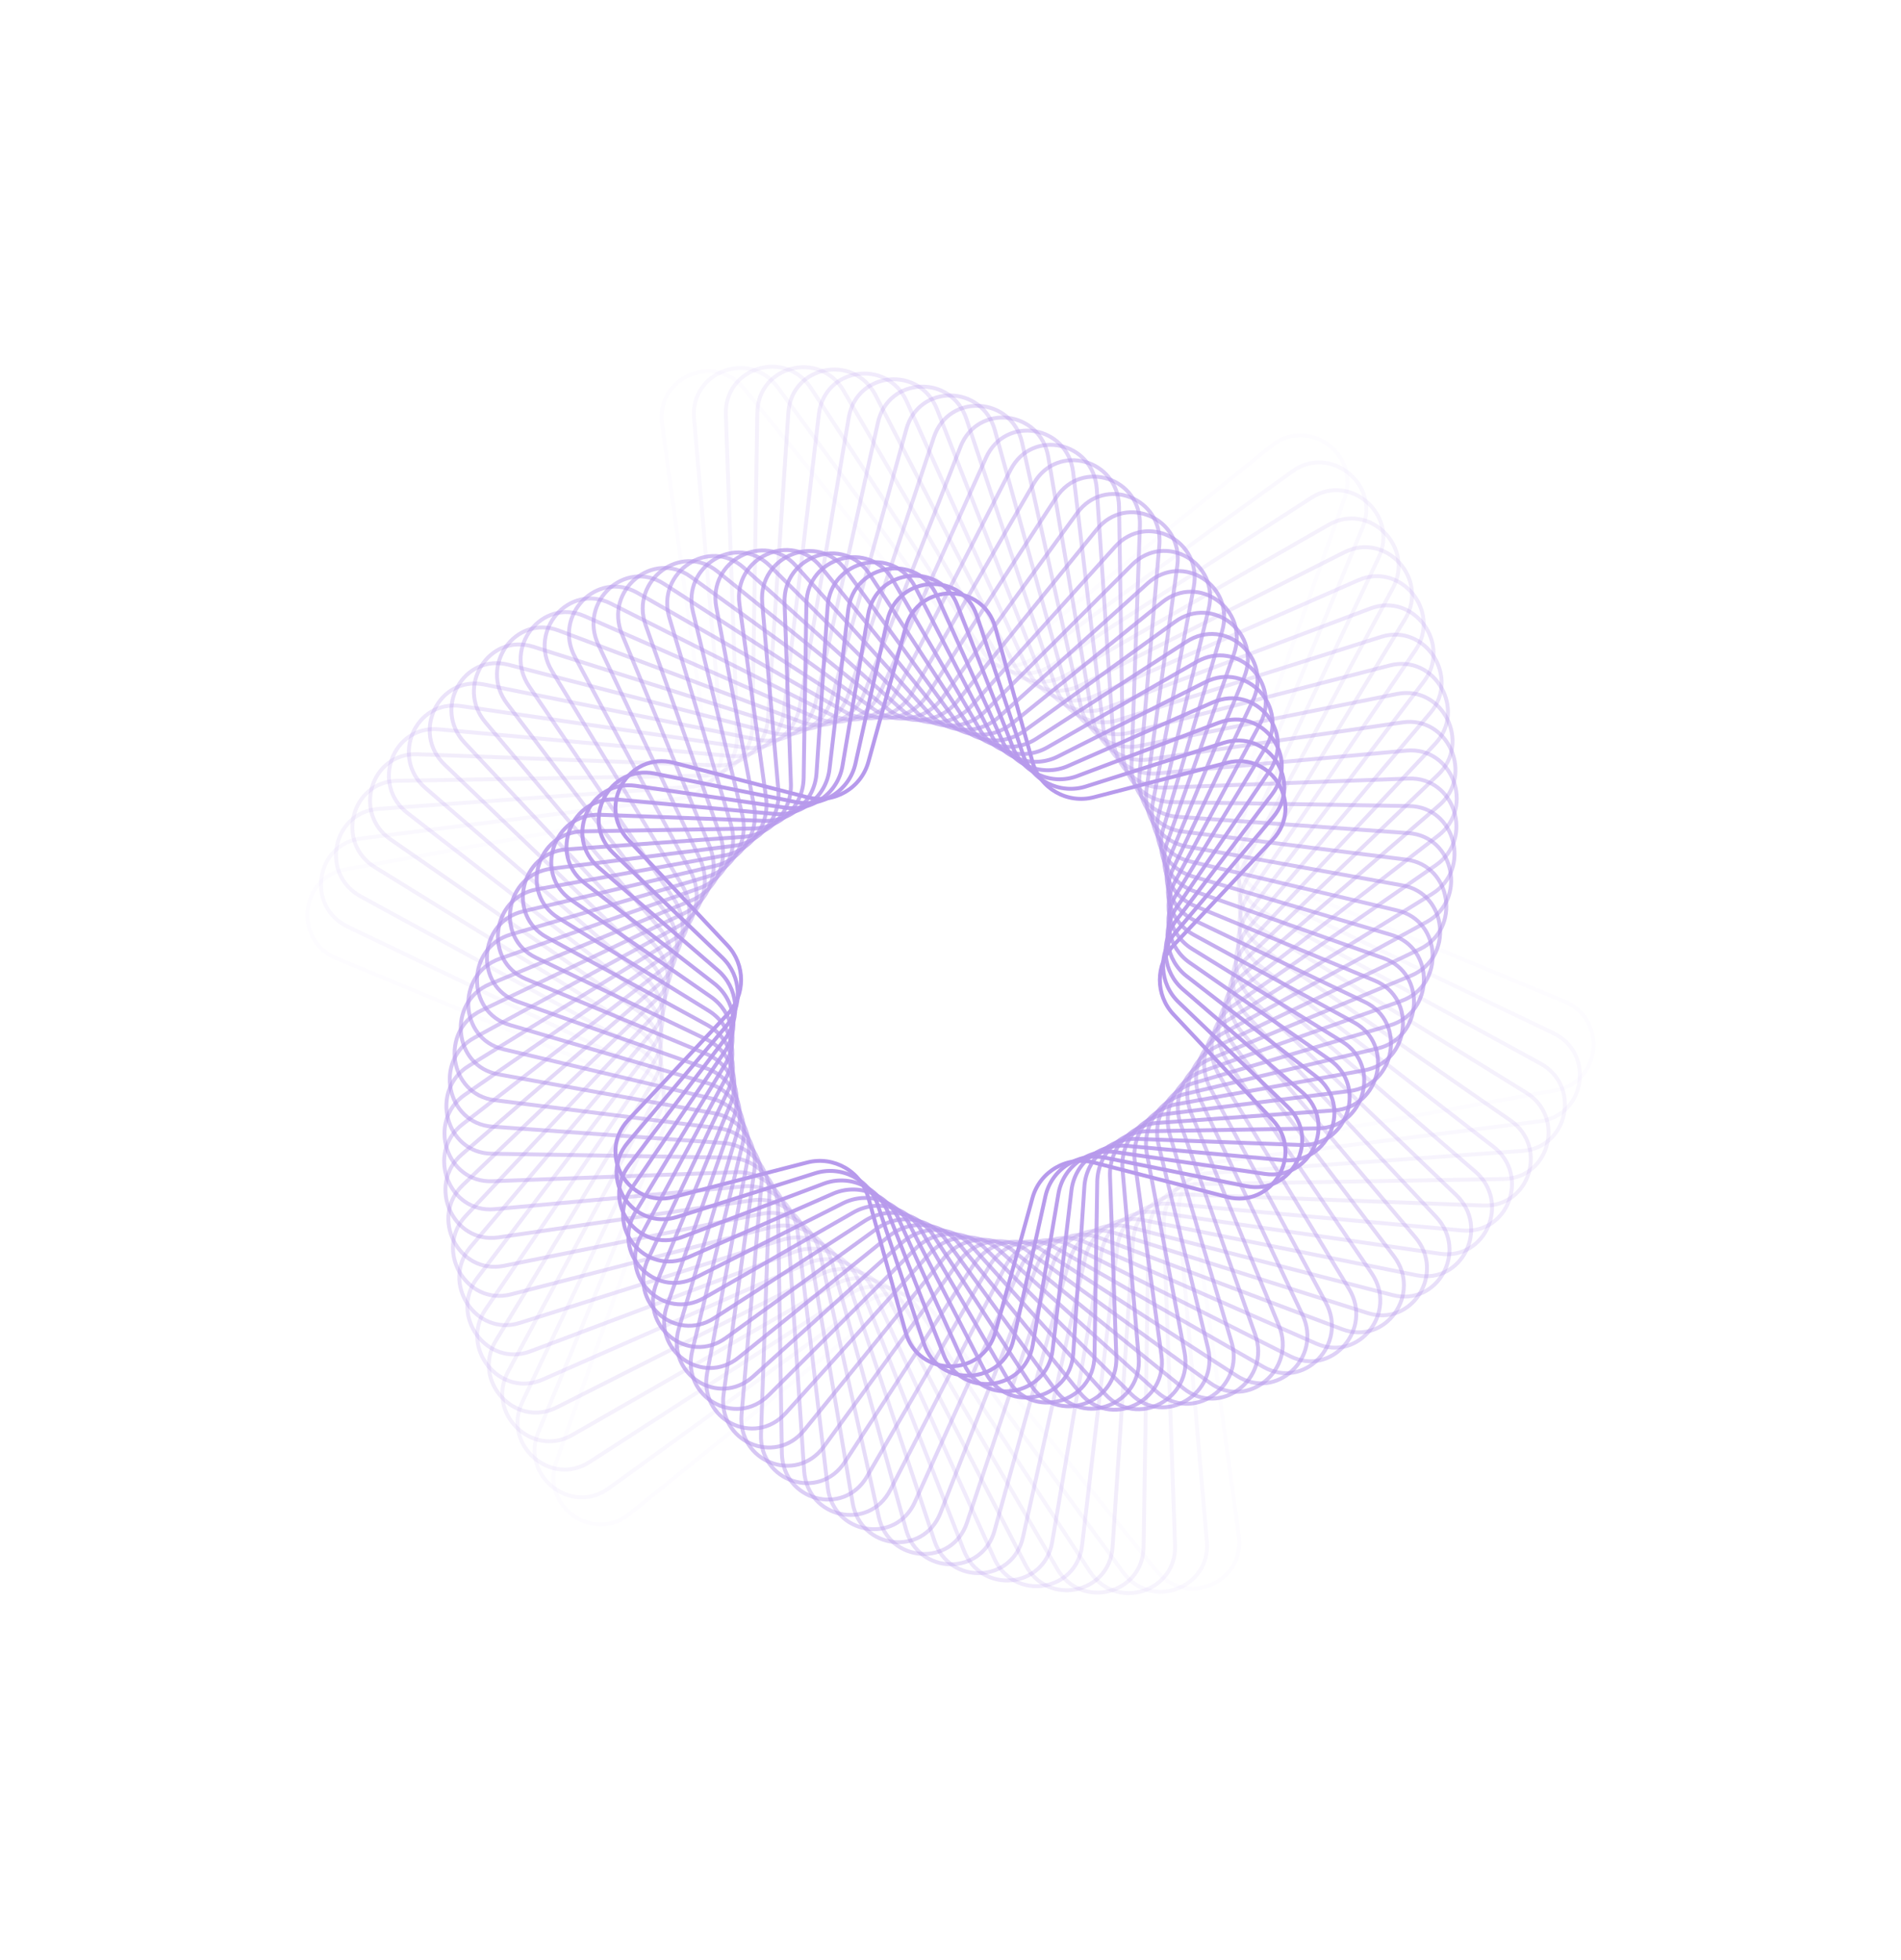 <svg width="976" height="1006" viewBox="0 0 976 1006" fill="none" xmlns="http://www.w3.org/2000/svg">
<path opacity="0.034" d="M177.347 446.261L342.395 416.484C355.981 414.033 365.181 401.316 363.293 387.597L339.91 217.649C336.614 193.698 366.796 180.711 382.062 199.511L487.32 329.138C496.346 340.255 512.61 342.017 523.681 333.078L652.786 228.84C671.511 213.722 698.413 232.893 690.359 255.615L633.206 416.838C628.592 429.852 635.026 444.263 647.82 449.572L803.256 514.069C825.318 523.223 822.03 555.462 798.604 559.688L633.555 589.465C619.97 591.916 610.77 604.633 612.657 618.352L636.041 788.3C639.336 812.251 609.155 825.238 593.889 806.438L488.631 676.811C479.604 665.694 463.341 663.932 452.269 672.871L323.164 777.109C304.44 792.227 277.537 773.056 285.592 750.334L342.745 589.111C347.358 576.097 340.925 561.686 328.131 556.377L172.695 491.88C150.633 482.726 153.92 450.487 177.347 446.261Z" stroke="#B79AEC" stroke-width="2"/>
<path opacity="0.069" d="M185.502 430.362L348.431 409.956C362.121 408.242 371.955 396.028 370.766 382.217L356.345 214.733C354.269 190.631 385.05 179.274 399.338 198.87L495.869 331.253C504.313 342.834 520.447 345.468 531.95 337.143L663.445 241.986C682.909 227.9 708.778 248.506 699.579 270.767L635.651 425.46C630.379 438.216 636.07 452.965 648.577 458.956L797.414 530.259C818.978 540.59 814.055 572.629 790.449 575.586L627.52 595.992C613.829 597.707 603.995 609.92 605.184 623.731L619.606 791.215C621.681 815.317 590.9 826.674 576.612 807.079L480.082 674.696C471.637 663.114 455.504 660.481 444 668.805L312.506 763.963C293.042 778.048 267.172 757.443 276.372 735.182L340.3 580.488C345.571 567.732 339.88 552.984 327.374 546.992L178.537 475.69C156.972 465.359 161.896 433.319 185.502 430.362Z" stroke="#B79AEC" stroke-width="2"/>
<path opacity="0.103" d="M194.422 415.186L354.725 403.84C368.483 402.867 378.926 391.186 378.44 377.318L372.665 212.793C371.816 188.604 403.106 178.9 416.377 199.236L504.207 333.815C512.045 345.826 527.998 349.321 539.899 341.635L673.24 255.512C693.389 242.498 718.145 264.482 707.824 286.223L637.626 434.103C631.709 446.568 636.64 461.617 648.824 468.274L790.792 545.845C811.798 557.323 805.249 589.084 781.529 590.763L621.225 602.108C607.468 603.082 597.024 614.762 597.511 628.631L603.285 793.156C604.134 817.344 572.845 827.049 559.573 806.713L471.744 672.134C463.905 660.123 447.953 656.627 436.052 664.314L302.71 750.436C282.561 763.45 257.806 741.467 268.126 719.726L338.324 571.846C344.242 559.38 339.31 544.331 327.126 537.674L185.159 460.104C164.152 448.626 170.702 416.865 194.422 415.186Z" stroke="#B79AEC" stroke-width="2"/>
<path opacity="0.138" d="M204.055 400.77L361.254 398.145C375.041 397.915 386.067 386.796 386.286 372.905L388.817 211.809C389.198 187.597 420.907 179.563 433.125 200.582L512.311 336.808C519.522 349.212 535.244 353.555 547.506 346.528L682.164 269.363C702.942 257.457 726.505 280.757 715.09 301.921L639.137 442.738C632.587 454.881 636.743 470.193 648.571 477.498L783.436 560.786C803.827 573.379 795.663 604.783 771.896 605.179L614.696 607.804C600.91 608.034 589.883 619.153 589.665 633.044L587.133 794.14C586.753 818.352 555.044 826.386 542.826 805.367L463.64 669.141C456.429 656.737 440.707 652.394 428.445 659.421L293.786 736.586C273.009 748.492 249.446 725.192 260.861 704.029L336.814 563.211C343.364 551.068 339.208 535.756 327.38 528.452L192.515 445.163C172.124 432.57 180.287 401.167 204.055 400.77Z" stroke="#B79AEC" stroke-width="2"/>
<path opacity="0.172" d="M214.348 387.149L367.992 392.878C381.769 393.392 393.351 382.863 394.276 368.983L404.75 211.756C406.36 187.586 438.399 181.234 449.53 202.878L520.16 340.213C526.723 352.973 542.166 358.145 554.752 351.798L690.21 283.483C711.558 272.717 733.855 297.267 721.375 317.796L640.188 451.341C633.022 463.13 636.387 478.665 647.826 486.597L775.394 575.047C795.112 588.719 785.351 619.685 761.602 618.8L607.958 613.07C594.181 612.557 582.599 623.086 581.674 636.966L571.2 794.193C569.59 818.363 537.551 824.715 526.42 803.071L455.79 665.736C449.227 652.976 433.784 647.804 421.197 654.151L285.74 722.466C264.392 733.232 242.095 708.682 254.575 688.153L335.761 554.608C342.928 542.819 339.563 527.283 328.123 519.352L200.556 430.901C180.837 417.23 190.599 386.263 214.348 387.149Z" stroke="#B79AEC" stroke-width="2"/>
<path opacity="0.207" d="M225.246 374.356L374.913 388.048C388.644 389.304 400.753 379.39 402.383 365.558L420.414 212.609C423.251 188.545 455.531 183.882 465.544 206.09L527.735 344.011C533.633 357.089 548.751 363.07 561.623 357.419L697.375 297.817C719.233 288.22 740.195 313.949 726.681 333.788L640.79 459.887C633.022 471.291 635.585 487.01 646.604 495.546L766.717 588.596C785.708 603.308 774.368 633.758 750.704 631.593L601.037 617.901C587.306 616.645 575.198 626.559 573.567 640.392L555.536 793.34C552.7 817.404 520.42 822.067 510.406 799.859L448.215 661.939C442.318 648.861 427.2 642.879 414.327 648.531L278.575 708.133C256.717 717.73 235.755 692.001 249.269 672.161L335.16 546.063C342.928 534.658 340.365 518.94 329.346 510.403L209.233 417.353C190.242 402.641 201.582 372.191 225.246 374.356Z" stroke="#B79AEC" stroke-width="2"/>
<path opacity="0.241" d="M236.692 362.418L381.992 383.658C395.638 385.653 408.244 376.38 410.579 362.629L435.761 214.339C439.818 190.445 472.252 187.474 481.121 210.184L535.017 348.18C540.234 361.537 554.981 368.305 568.102 363.363L703.659 312.309C725.966 303.908 745.527 330.739 731.015 349.835L640.949 468.35C632.598 479.339 634.347 495.2 644.917 504.318L757.455 601.403C775.667 617.114 762.771 646.968 739.258 643.531L593.958 622.291C580.312 620.296 567.706 629.569 565.371 643.319L540.189 791.61C536.132 815.504 503.698 818.475 494.829 795.765L440.933 657.769C435.716 644.412 420.968 637.644 407.848 642.586L272.291 693.64C249.984 702.041 230.423 675.21 244.935 656.114L335.001 537.599C343.352 526.61 341.603 510.749 331.033 501.631L218.495 404.546C200.283 388.834 213.179 358.981 236.692 362.418Z" stroke="#B79AEC" stroke-width="2"/>
<path opacity="0.276" d="M248.629 351.36L389.204 379.714C402.728 382.441 415.8 373.833 418.836 360.201L450.746 216.915C456.015 193.256 488.515 191.975 496.216 215.122L541.988 352.701C546.512 366.296 560.847 373.825 574.176 369.606L709.065 326.908C731.76 319.724 749.858 347.578 734.385 365.878L640.677 476.709C631.762 487.253 632.689 503.214 642.779 512.888L747.661 613.445C765.044 630.111 750.62 659.29 727.322 654.591L586.747 626.237C573.223 623.51 560.151 632.118 557.115 645.75L525.205 789.036C519.936 812.695 487.436 813.976 479.734 790.829L433.962 653.25C429.439 639.655 415.104 632.126 401.774 636.345L266.886 679.043C244.191 686.227 226.093 658.373 241.566 640.073L335.274 529.242C344.189 518.698 343.262 502.737 333.172 493.063L228.29 392.506C210.907 375.84 225.331 346.661 248.629 351.36Z" stroke="#B79AEC" stroke-width="2"/>
<path opacity="0.31" d="M260.997 341.199L396.522 376.214C409.886 379.667 423.394 371.746 427.125 358.268L465.325 220.299C471.793 196.939 504.275 197.342 510.788 220.864L548.632 357.548C552.452 371.342 566.334 379.603 579.834 376.115L713.598 341.555C736.617 335.608 753.197 364.401 736.803 381.855L639.982 484.938C630.524 495.008 630.622 511.026 640.206 521.229L737.388 624.697C753.894 642.271 737.971 670.697 714.953 664.75L579.428 629.735C566.064 626.282 552.557 634.203 548.825 647.681L510.625 785.649C504.157 809.01 471.675 808.607 465.162 785.085L427.318 648.401C423.498 634.607 409.616 626.345 396.116 629.833L262.352 664.393C239.333 670.341 222.753 641.548 239.147 624.094L335.968 521.01C345.426 510.94 345.328 494.923 335.744 484.72L238.562 381.251C222.056 363.678 237.979 335.251 260.997 341.199Z" stroke="#B79AEC" stroke-width="2"/>
<path opacity="0.345" d="M273.737 331.953L403.922 373.162C417.09 377.331 430.999 370.119 435.42 356.83L479.459 224.46C487.111 201.461 519.491 203.539 524.798 227.369L554.936 362.7C558.043 376.652 571.435 385.617 585.065 382.867L717.267 356.202C740.547 351.507 755.558 381.152 738.286 397.711L638.879 493.019C628.9 502.587 628.165 518.618 637.215 529.321L726.69 635.146C742.274 653.578 724.888 681.174 702.213 673.996L572.028 632.787C558.86 628.619 544.951 635.831 540.53 649.119L496.491 781.489C488.839 804.488 456.459 802.41 451.152 778.58L421.014 643.249C417.907 629.297 404.514 620.333 390.885 623.082L258.682 649.747C235.403 654.442 220.392 624.798 237.663 608.238L337.071 512.93C347.05 503.362 347.785 487.331 338.735 476.628L249.26 370.803C233.675 352.371 251.062 324.775 273.737 331.953Z" stroke="#B79AEC" stroke-width="2"/>
<path opacity="0.379" d="M286.789 323.634L411.379 370.557C424.314 375.429 438.591 368.946 443.693 355.884L493.109 229.358C501.926 206.783 534.121 210.521 538.209 234.595L560.886 368.133C563.275 382.203 576.141 391.838 589.862 389.833L720.085 370.797C743.56 367.365 756.958 397.771 738.853 413.39L637.379 500.931C626.903 509.968 625.333 525.967 633.825 537.142L715.622 644.776C730.242 664.015 711.43 690.704 689.161 682.316L564.571 635.393C551.635 630.521 537.358 637.004 532.257 650.066L482.84 776.592C474.023 799.167 441.828 795.429 437.74 771.356L415.064 637.818C412.674 623.747 399.808 614.112 386.087 616.118L255.865 635.154C232.389 638.585 218.991 608.18 237.096 592.561L338.571 505.02C349.047 495.982 350.617 479.983 342.124 468.808L260.328 361.174C245.707 341.935 264.519 315.247 286.789 323.634Z" stroke="#B79AEC" stroke-width="2"/>
<path opacity="0.414" d="M300.093 316.248L418.868 368.396C431.535 373.958 446.145 368.223 451.917 355.422L506.24 234.95C516.2 212.862 548.131 218.244 550.99 242.494L566.471 373.82C568.139 387.968 580.447 398.241 594.22 396.981L722.065 385.286C745.671 383.126 757.418 414.2 738.527 428.834L635.497 508.651C624.549 517.132 622.144 533.054 630.056 544.67L704.238 653.578C717.856 673.57 697.661 699.275 675.858 689.703L557.083 637.554C544.415 631.992 529.805 637.728 524.033 650.528L469.71 771C459.75 793.088 427.819 787.706 424.961 763.456L409.479 632.13C407.811 617.982 395.503 607.709 381.73 608.969L253.886 620.664C230.279 622.824 218.533 591.75 237.423 577.116L340.454 497.299C351.401 488.818 353.806 472.896 345.894 461.28L271.712 352.372C258.095 332.38 278.29 306.675 300.093 316.248Z" stroke="#B79AEC" stroke-width="2"/>
<path opacity="0.448" d="M313.587 309.798L426.363 366.674C438.729 372.91 453.636 367.941 460.066 355.438L518.819 241.197C529.897 219.655 561.484 226.662 563.107 251.02L571.682 379.738C572.627 393.924 584.346 404.8 598.132 404.286L723.224 399.621C746.896 398.739 756.958 430.386 737.332 443.994L633.246 516.163C621.854 524.061 618.617 539.861 625.927 551.885L692.593 661.546C705.171 682.235 683.64 706.883 662.363 696.152L549.587 639.276C537.221 633.039 522.315 638.009 515.885 650.512L457.131 764.753C446.053 786.295 414.466 779.288 412.843 754.93L404.268 626.212C403.323 612.026 391.604 601.15 377.818 601.664L252.727 606.329C229.054 607.211 218.992 575.564 238.619 561.956L342.705 489.787C354.096 481.889 357.333 466.089 350.023 454.065L283.357 344.404C270.779 323.715 292.31 299.067 313.587 309.798Z" stroke="#B79AEC" stroke-width="2"/>
<path opacity="0.483" d="M327.214 304.284L433.843 365.387C445.873 372.28 461.039 368.092 468.113 355.922L530.816 248.052C542.985 227.118 574.151 235.726 574.534 260.126L576.51 385.86C576.733 400.045 587.836 411.488 601.597 411.718L723.582 413.755C747.255 414.15 755.606 446.274 735.296 458.817L630.642 523.448C618.836 530.739 614.772 546.371 621.46 558.771L680.741 668.678C692.245 690.007 669.43 713.524 648.737 701.665L542.107 640.562C530.078 633.669 514.912 637.858 507.838 650.027L445.134 757.897C432.966 778.832 401.8 770.224 401.416 745.823L399.44 620.089C399.217 605.904 388.115 594.461 374.353 594.231L252.369 592.194C228.696 591.799 220.345 559.675 240.655 547.132L345.308 482.502C357.115 475.21 361.178 459.578 354.491 447.179L295.21 337.272C283.705 315.942 306.521 292.426 327.214 304.284Z" stroke="#B79AEC" stroke-width="2"/>
<path opacity="0.517" d="M340.913 299.702L441.283 364.529C452.944 372.06 468.331 368.667 476.032 356.866L542.204 255.473C555.432 235.204 586.101 245.387 585.246 269.763L580.95 392.162C580.453 406.307 590.914 418.281 604.613 419.251L723.16 427.641C746.77 429.312 753.389 461.816 732.45 473.257L627.702 530.49C615.511 537.151 610.628 552.57 616.676 565.31L668.734 674.975C679.135 696.886 655.091 719.2 635.038 706.248L534.667 641.421C523.006 633.89 507.62 637.283 499.918 649.084L433.746 750.478C420.519 770.746 389.849 760.563 390.704 736.187L395.001 613.788C395.497 599.644 385.036 587.669 371.337 586.7L252.79 578.309C229.181 576.638 222.562 544.135 243.501 532.694L348.248 475.46C360.44 468.799 365.322 453.381 359.274 440.64L307.216 330.975C296.816 309.065 320.859 286.75 340.913 299.702Z" stroke="#B79AEC" stroke-width="2"/>
<path opacity="0.552" d="M354.627 296.041L448.662 364.09C459.922 372.239 475.49 369.654 483.801 358.256L552.96 263.41C567.212 243.864 597.312 255.594 595.22 279.879L584.996 398.616C583.785 412.682 593.581 425.151 607.181 426.854L721.986 441.233C745.467 444.174 750.34 476.959 728.828 487.264L624.442 537.272C611.898 543.282 606.208 558.44 611.6 571.487L656.626 680.442C665.896 702.873 640.683 723.918 621.324 709.908L527.289 641.859C516.029 633.71 500.461 636.295 492.15 647.693L422.991 742.539C408.739 762.085 378.639 750.355 380.731 726.07L390.955 607.333C392.166 593.267 382.37 580.798 368.77 579.095L253.965 564.716C230.484 561.775 225.611 528.99 247.123 518.684L351.509 468.677C364.053 462.667 369.743 447.509 364.351 434.462L319.325 325.506C310.055 303.076 335.268 282.031 354.627 296.041Z" stroke="#B79AEC" stroke-width="2"/>
<path opacity="0.586" d="M368.298 293.29L455.955 364.064C466.784 372.807 482.493 371.041 491.393 360.08L563.062 271.819C578.301 253.051 607.758 266.296 604.438 290.424L588.646 405.198C586.726 419.148 595.838 432.074 609.302 434.503L720.084 454.49C743.372 458.691 746.491 491.66 724.465 500.8L620.88 543.781C608.016 549.119 601.532 563.973 606.253 577.29L644.467 685.09C652.582 707.979 626.265 727.687 607.653 712.659L519.995 641.886C509.167 633.143 493.457 634.909 484.557 645.87L412.889 734.131C397.649 752.899 368.193 739.654 371.512 715.526L387.305 600.751C389.224 586.802 380.113 573.876 366.648 571.447L255.866 551.46C232.578 547.259 229.459 514.29 251.485 505.15L355.071 462.169C367.934 456.831 374.418 441.977 369.698 428.66L331.483 320.86C323.369 297.97 349.685 278.263 368.298 293.29Z" stroke="#B79AEC" stroke-width="2"/>
<path opacity="0.621" d="M381.871 291.433L463.143 364.438C473.511 373.752 489.32 372.813 498.787 362.323L572.493 280.648C588.679 262.712 617.421 277.439 612.883 301.344L591.898 411.882C589.278 425.678 597.687 439.024 610.98 442.17L717.486 467.369C740.519 472.818 741.881 505.873 719.4 513.819L617.033 550.002C603.885 554.65 596.623 569.154 600.66 582.705L632.309 688.927C639.247 712.213 611.896 730.521 594.079 714.517L512.807 641.511C502.439 632.198 486.63 633.136 477.163 643.627L403.458 725.301C387.271 743.238 358.529 728.511 363.067 704.606L384.053 594.068C386.672 580.271 378.264 566.925 364.97 563.78L258.465 538.581C235.432 533.131 234.07 500.076 256.55 492.13L358.917 455.947C372.066 451.3 379.327 436.795 375.29 423.245L343.642 317.023C336.704 293.737 364.055 275.429 381.871 291.433Z" stroke="#B79AEC" stroke-width="2"/>
<path opacity="0.655" d="M395.293 290.449L470.206 365.202C480.085 375.06 495.95 374.957 505.96 364.969L581.238 289.851C598.328 272.797 626.286 288.97 620.543 312.587L594.752 418.641C591.443 432.249 599.132 445.977 612.22 449.827L714.223 479.832C736.937 486.514 736.546 519.558 713.673 526.286L612.92 555.923C599.523 559.864 591.503 573.975 594.846 587.722L620.198 691.97C625.942 715.588 597.629 732.436 580.657 715.5L505.744 640.747C495.865 630.889 479.999 630.992 469.99 640.981L394.712 716.098C377.622 733.152 349.664 716.979 355.407 693.362L381.198 587.308C384.507 573.7 376.818 559.972 363.73 556.122L261.727 526.117C239.013 519.435 239.404 486.392 262.277 479.663L363.03 450.026C376.427 446.085 384.447 431.974 381.103 418.227L355.752 313.98C350.008 290.361 378.321 273.513 395.293 290.449Z" stroke="#B79AEC" stroke-width="2"/>
<path opacity="0.69" d="M408.512 290.305L477.123 366.334C486.486 376.71 502.366 377.446 512.891 367.991L589.286 299.367C607.233 283.245 634.34 300.825 627.408 324.09L597.211 425.443C593.223 438.827 600.179 452.9 613.029 457.442L710.329 491.834C732.664 499.729 730.529 532.666 707.326 538.156L608.56 561.524C594.953 564.743 586.196 578.417 588.837 592.324L608.183 694.226C612.717 718.112 583.52 733.446 567.438 715.625L498.827 639.596C489.464 629.22 473.584 628.485 463.059 637.939L386.664 706.563C368.717 722.685 341.61 705.105 348.542 681.84L378.739 580.488C382.727 567.103 375.771 553.03 362.921 548.488L265.621 514.096C243.286 506.201 245.421 473.264 268.624 467.775L367.39 444.406C380.997 441.187 389.754 427.513 387.113 413.606L367.767 311.704C363.233 287.818 392.43 272.484 408.512 290.305Z" stroke="#B79AEC" stroke-width="2"/>
<path opacity="0.724" d="M421.478 290.995L483.876 367.839C492.699 378.705 508.548 380.281 519.561 371.39L596.628 309.166C615.384 294.023 641.572 312.968 633.471 335.819L599.276 432.28C594.623 445.408 600.834 459.788 613.413 465.007L705.841 503.359C727.736 512.444 723.872 545.181 700.404 549.415L603.973 566.812C590.194 569.298 580.725 582.494 582.656 596.522L596.307 695.736C599.621 719.825 569.622 733.593 554.472 714.935L492.074 638.091C483.251 627.226 467.402 625.649 456.389 634.54L379.322 696.764C360.566 711.907 334.378 692.962 342.479 670.111L376.674 573.65C381.327 560.523 375.116 546.143 362.537 540.923L270.109 502.571C248.214 493.486 252.078 460.749 275.546 456.516L371.977 439.118C385.756 436.632 395.225 423.437 393.294 409.409L379.643 310.194C376.329 286.105 406.328 272.338 421.478 290.995Z" stroke="#B79AEC" stroke-width="2"/>
<path opacity="0.759" d="M434.145 292.48L490.447 369.694C498.705 381.019 514.48 383.437 525.949 375.137L603.26 319.19C622.773 305.07 647.977 325.336 638.73 347.711L600.954 439.122C595.649 451.958 601.105 466.609 613.381 472.49L700.795 514.367C722.193 524.618 716.619 557.062 692.951 560.026L599.179 571.77C585.267 573.513 575.114 586.19 576.329 600.301L584.614 696.514C586.7 720.741 555.982 732.895 541.805 713.452L485.503 636.237C477.245 624.913 461.47 622.494 450.001 630.795L372.69 686.742C353.177 700.862 327.973 680.596 337.22 658.221L374.996 566.81C380.301 553.973 374.845 539.323 362.569 533.442L275.155 491.565C253.757 481.314 259.331 448.87 282.999 445.906L376.771 434.162C390.683 432.419 400.836 419.742 399.621 405.631L391.336 309.418C389.25 285.191 419.968 273.037 434.145 292.48Z" stroke="#B79AEC" stroke-width="2"/>
<path opacity="0.793" d="M446.467 294.726L496.821 371.882C504.491 383.635 520.146 386.892 532.041 379.21L609.18 329.387C629.395 316.33 653.551 337.871 643.184 359.71L602.25 445.941C596.31 458.455 601.002 473.34 612.944 479.865L695.234 524.828C716.075 536.215 708.816 568.276 685.016 569.961L594.198 576.388C580.193 577.379 569.386 589.499 569.883 603.655L573.144 696.582C573.997 720.882 542.65 731.38 529.484 711.205L479.13 634.048C471.459 622.295 455.805 619.038 443.91 626.721L366.771 676.543C346.555 689.6 322.4 668.059 332.767 646.22L373.701 559.989C379.641 547.475 374.949 532.591 363.007 526.065L280.717 481.103C259.876 469.715 267.135 437.654 290.935 435.97L381.753 429.542C395.757 428.551 406.565 416.431 406.068 402.276L402.806 309.348C401.953 285.049 433.3 274.55 446.467 294.726Z" stroke="#B79AEC" stroke-width="2"/>
<path opacity="0.828" d="M458.402 297.7L502.98 374.388C510.042 386.538 525.532 390.628 537.818 383.588L614.387 339.711C635.249 327.756 658.294 350.521 646.835 371.765L603.171 452.718C596.612 464.88 600.532 479.961 612.112 487.113L689.195 534.717C709.425 547.21 700.511 578.801 676.644 579.2L589.049 580.662C574.994 580.897 563.564 592.422 563.341 606.584L561.937 695.972C561.555 720.278 529.67 729.084 517.548 708.231L472.97 631.543C465.908 619.393 450.418 615.303 438.133 622.343L361.563 666.22C340.701 678.175 317.657 655.41 329.116 634.166L372.779 553.213C379.339 541.051 375.418 525.97 363.838 518.819L286.755 471.214C266.526 458.721 275.44 427.13 299.306 426.731L386.902 425.269C400.957 425.034 412.387 413.509 412.609 399.347L414.014 309.959C414.396 285.653 446.281 276.847 458.402 297.7Z" stroke="#B79AEC" stroke-width="2"/>
<path opacity="0.862" d="M469.911 301.363L508.911 377.195C515.346 389.708 530.625 394.624 543.266 388.248L618.887 350.111C640.337 339.293 662.209 363.23 649.69 383.823L603.726 459.431C596.565 471.209 599.708 486.451 610.897 494.209L682.724 544.011C702.287 557.575 691.751 588.612 667.887 587.722L583.754 584.585C569.69 584.06 557.672 594.957 556.731 609.086L551.027 694.711C549.411 718.958 517.082 726.041 506.039 704.568L467.039 628.736C460.604 616.223 445.325 611.307 432.684 617.683L357.063 655.82C335.613 666.638 313.741 642.701 326.26 622.108L372.225 546.5C379.385 534.722 376.242 519.48 365.053 511.722L293.226 461.92C273.663 448.356 284.199 417.319 308.064 418.209L392.196 421.346C406.26 421.871 418.278 410.974 419.219 396.845L424.923 311.22C426.539 286.973 458.868 279.89 469.911 301.363Z" stroke="#B79AEC" stroke-width="2"/>
<path opacity="0.897" d="M480.959 305.678L514.6 380.285C520.391 393.127 535.414 398.857 548.373 393.168L622.686 360.54C644.665 350.891 665.305 375.944 651.76 395.83L603.924 466.058C596.182 477.424 598.544 492.791 609.314 501.135L675.863 552.69C694.707 567.288 682.588 597.69 658.793 595.513L578.335 588.152C564.304 586.869 551.734 597.104 550.077 611.162L540.449 692.832C537.605 716.954 504.929 722.289 494.992 700.253L461.351 625.647C455.56 612.805 440.537 607.074 427.578 612.764L353.265 645.391C331.286 655.041 310.646 629.987 324.191 610.101L372.027 539.873C379.769 528.507 377.407 513.14 366.637 504.796L300.088 453.241C281.244 438.643 293.363 408.242 317.158 410.418L397.616 417.779C411.647 419.063 424.217 408.827 425.874 394.769L435.502 313.099C438.346 288.977 471.022 283.642 480.959 305.678Z" stroke="#B79AEC" stroke-width="2"/>
<path opacity="0.931" d="M491.509 310.604L520.034 383.639C525.165 396.775 539.887 403.307 553.126 398.321L625.794 370.952C648.238 362.5 667.589 388.61 653.055 407.736L603.776 472.58C595.473 483.507 597.049 498.963 607.374 507.871L668.656 560.738C686.731 576.33 673.07 606.018 649.411 602.559L572.811 591.362C558.855 589.322 545.772 598.866 543.403 612.814L530.234 690.367C526.17 714.3 493.243 717.867 484.441 695.328L455.916 622.292C450.785 609.156 436.063 602.624 422.824 607.61L350.156 634.979C327.712 643.432 308.361 617.321 322.896 598.195L372.174 533.351C380.478 522.425 378.901 506.969 368.576 498.061L307.294 445.194C289.219 429.601 302.88 399.914 326.539 403.372L403.139 414.57C417.095 416.61 430.178 407.066 432.547 393.117L445.716 315.565C449.78 291.632 482.707 288.065 491.509 310.604Z" stroke="#B79AEC" stroke-width="2"/>
<path opacity="0.966" d="M501.535 316.097L525.204 387.24C529.66 400.635 544.037 407.951 557.517 403.684L628.225 381.302C651.071 374.071 669.076 401.177 653.592 419.491L603.294 478.979C594.451 489.438 595.239 504.948 605.095 514.397L661.15 568.14C678.407 584.686 663.249 613.583 639.794 608.853L567.204 594.211C553.366 591.42 539.809 600.246 536.736 614.047L520.411 687.35C515.138 711.03 482.061 712.816 474.415 689.835L450.746 618.692C446.29 605.297 431.913 597.981 418.433 602.248L347.726 624.63C324.88 631.862 306.874 604.755 322.359 586.441L372.656 526.953C381.5 516.494 380.711 500.984 370.855 491.535L314.8 437.792C297.543 421.246 312.702 392.349 336.156 397.079L408.746 411.721C422.584 414.512 436.141 405.687 439.214 391.885L455.539 318.582C460.812 294.903 493.889 293.116 501.535 316.097Z" stroke="#B79AEC" stroke-width="2"/>
<path d="M511.007 322.114L530.099 391.067C533.869 404.684 547.857 412.766 561.536 409.231L629.992 391.545C653.175 385.555 669.782 413.591 653.39 431.044L602.491 485.235C593.13 495.202 593.129 510.729 602.491 520.696L653.39 574.887C669.782 592.34 653.175 620.376 629.992 614.387L561.536 596.7C547.857 593.166 533.869 601.248 530.099 614.864L511.007 683.818C504.539 707.179 471.412 707.179 464.944 683.818L445.852 614.864C442.082 601.248 428.094 593.166 414.414 596.7L345.959 614.387C322.776 620.376 306.168 592.34 322.561 574.887L373.46 520.696C382.821 510.729 382.821 495.202 373.46 485.235L322.561 431.044C306.168 413.591 322.776 385.555 345.959 391.545L414.414 409.231C428.094 412.766 442.082 404.684 445.852 391.067L464.944 322.113C471.412 298.752 504.539 298.752 511.007 322.114Z" stroke="#B79AEC" stroke-width="2"/>
</svg>
